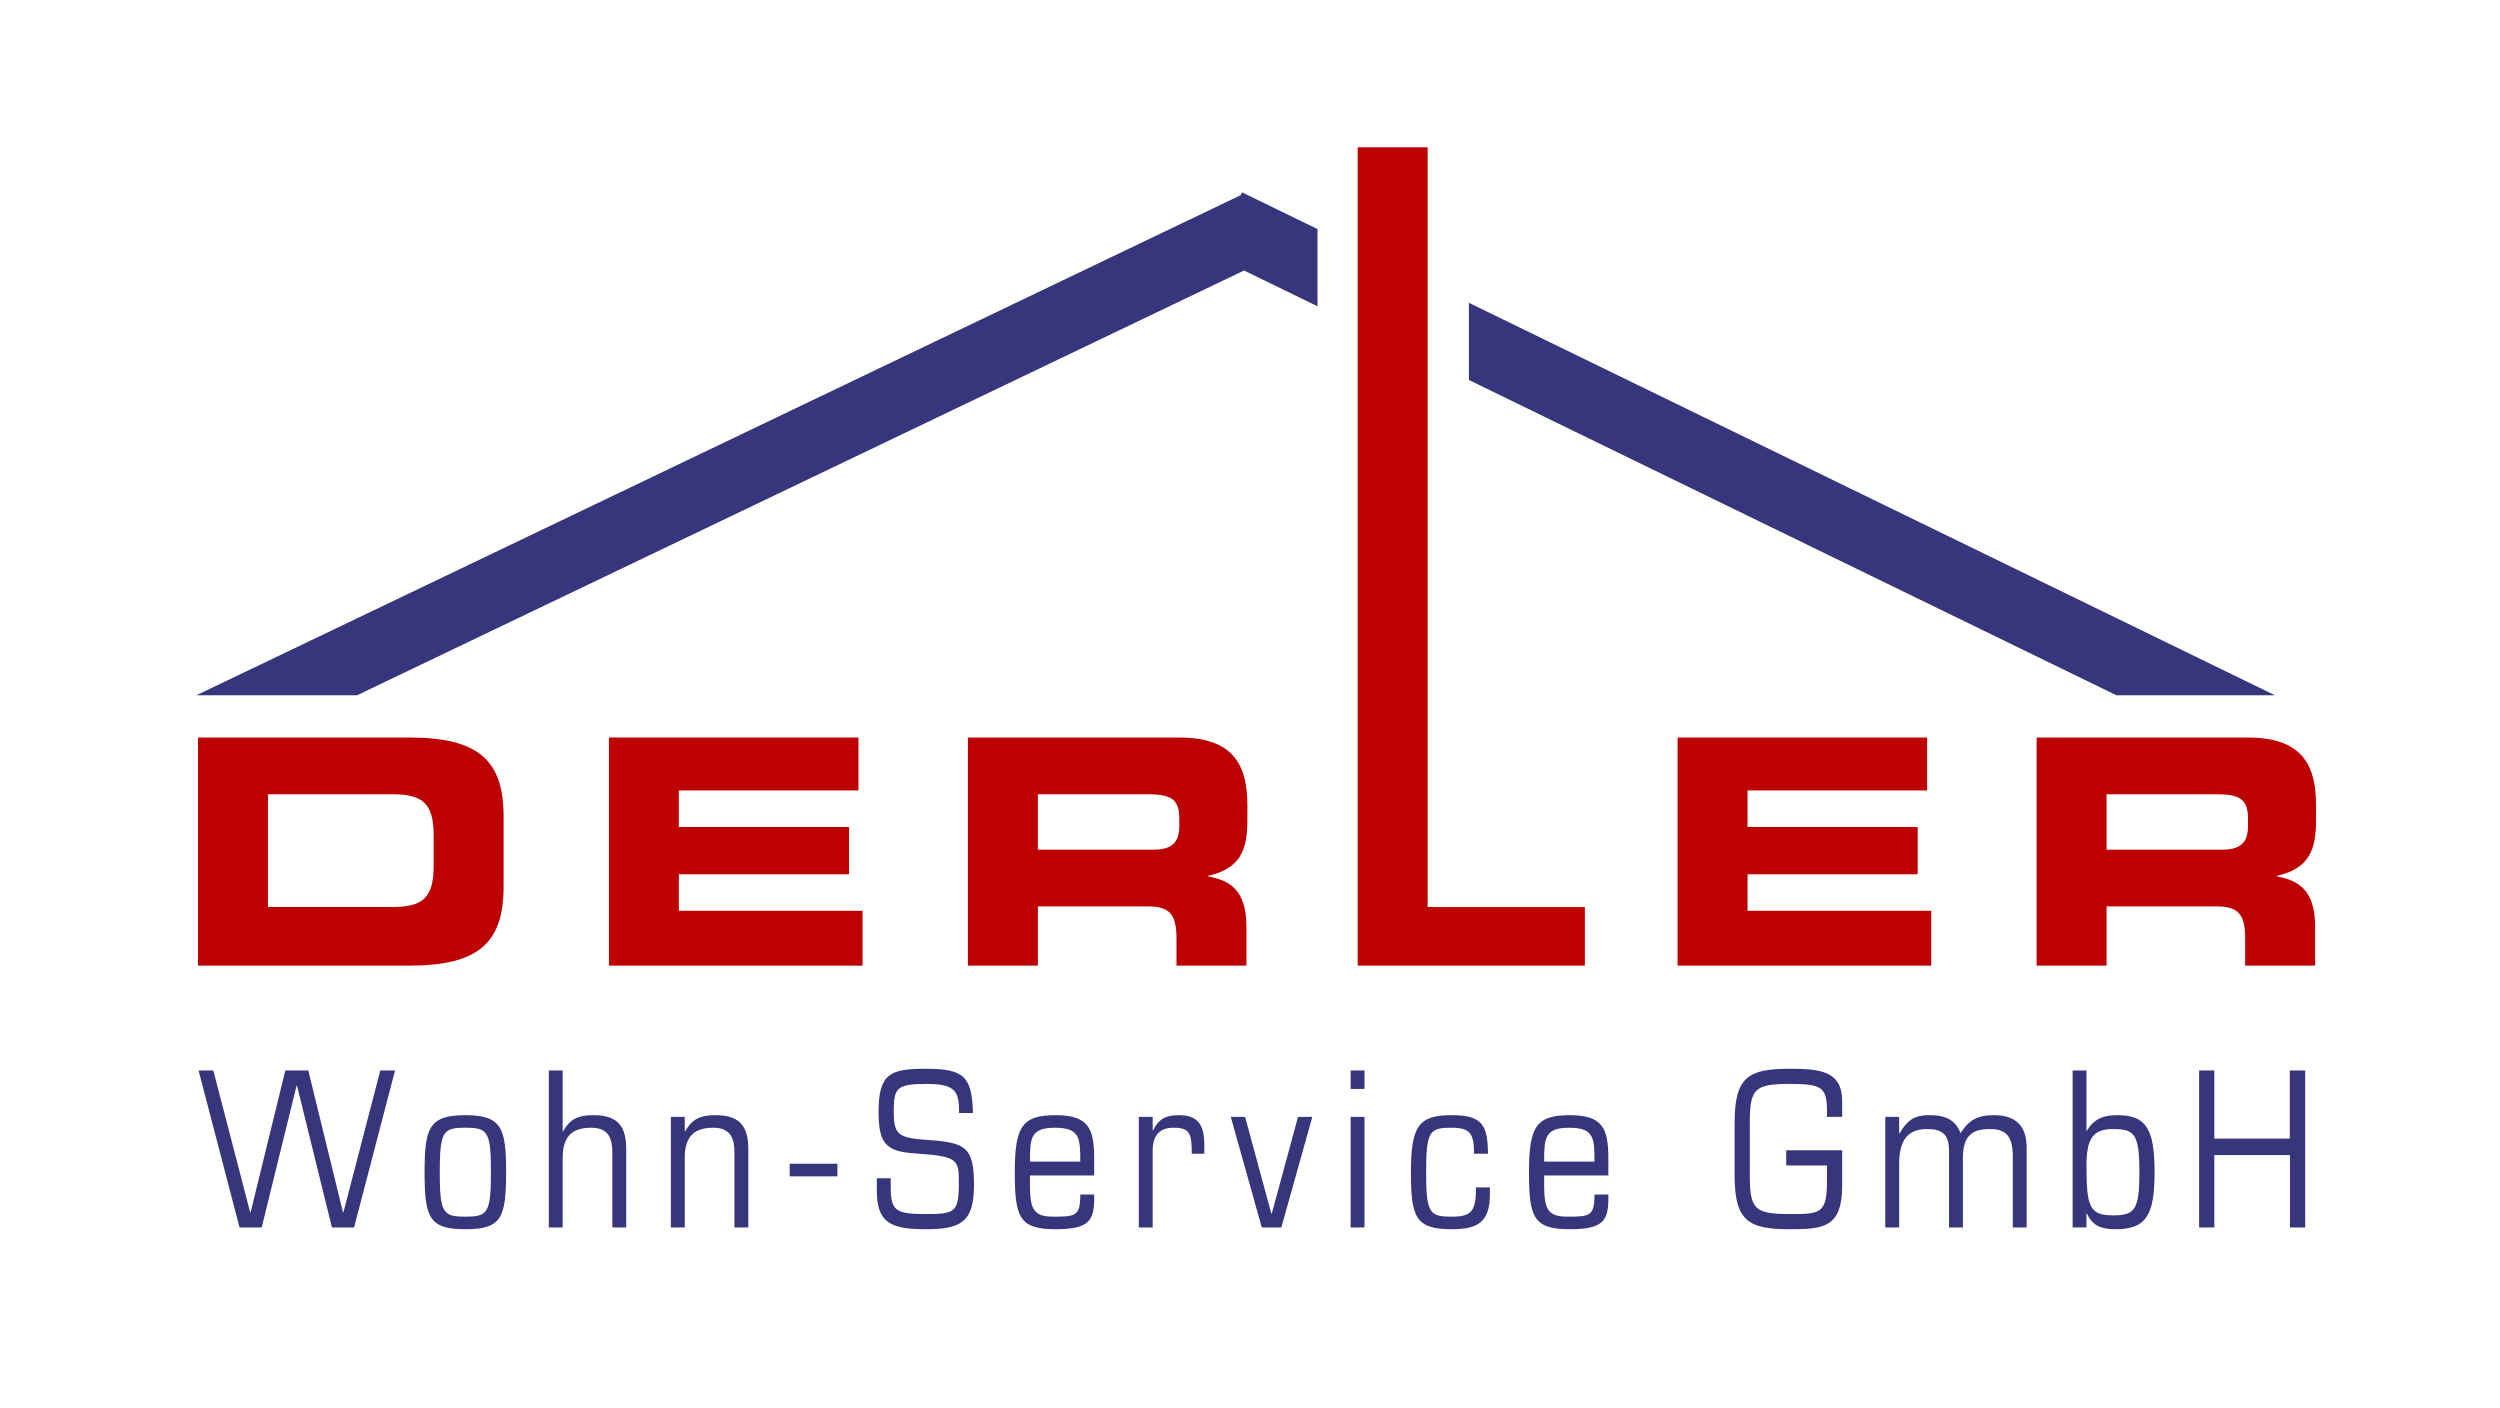 <svg width="611" height="344" viewBox="0 0 611 344" fill="none" xmlns="http://www.w3.org/2000/svg">
<rect width="611" height="344" fill="white"/>
<path d="M48.391 236H99.981C117.075 236 123.081 230.379 123.081 216.596V199.656C123.081 185.873 117.075 180.252 99.981 180.252H48.391V236ZM65.485 194.112H95.823C103.138 194.112 105.987 196.191 105.987 204.122V211.668C105.987 219.599 103.138 221.678 95.823 221.678H65.485V194.112Z" fill="#BD0000"/>
<path d="M148.823 236H210.808V222.602H165.917V213.67H207.497V202.12H165.917V193.188H209.807V180.252H148.823V236Z" fill="#BD0000"/>
<path d="M253.654 194.112H280.373C285.763 194.112 288.227 195.036 288.227 199.964V201.812C288.227 205.816 286.533 207.664 281.913 207.664H253.654V194.112ZM236.56 236H253.654V221.524H280.527C285.84 221.524 287.534 223.449 287.534 229.301V236H304.628V226.529C304.628 217.366 300.393 215.133 295.311 214.209V214.055C303.165 212.207 304.859 207.818 304.859 200.349V196.807C304.859 186.797 301.317 180.252 288.15 180.252H236.56V236Z" fill="#BD0000"/>
<path d="M331.818 236H387.335V221.678H348.912V36H331.818V236Z" fill="#BD0000"/>
<path d="M410.006 236H471.991V222.602H427.1V213.67H468.68V202.12H427.1V193.188H470.99V180.252H410.006V236Z" fill="#BD0000"/>
<path d="M514.838 194.112H541.557C546.947 194.112 549.411 195.036 549.411 199.964V201.812C549.411 205.816 547.717 207.664 543.097 207.664H514.838V194.112ZM497.744 236H514.838V221.524H541.711C547.024 221.524 548.718 223.449 548.718 229.301V236H565.812V226.529C565.812 217.366 561.577 215.133 556.495 214.209V214.055C564.349 212.207 566.043 207.818 566.043 200.349V196.807C566.043 186.797 562.501 180.252 549.334 180.252H497.744V236Z" fill="#BD0000"/>
<path d="M81.125 300H86.531L96.548 261.628H92.944L83.934 296.29H83.828L75.348 261.628H69.73L61.25 296.29H61.144L52.134 261.628H48.53L58.547 300H63.953L72.486 265.338H72.592L81.125 300ZM107.477 286.485C107.477 276.415 108.325 275.62 113.731 275.62C119.137 275.62 119.985 276.415 119.985 286.485C119.985 296.555 119.137 297.35 113.731 297.35C108.325 297.35 107.477 296.555 107.477 286.485ZM103.767 286.485C103.767 297.668 104.933 300.424 113.731 300.424C122.529 300.424 123.695 297.668 123.695 286.485C123.695 275.726 122.635 272.546 113.731 272.546C104.827 272.546 103.767 275.726 103.767 286.485ZM134.129 300H137.521V282.934C137.521 277.21 140.383 275.62 144.517 275.62C148.969 275.62 149.658 278.588 149.658 281.715V300H153.05V280.92C153.05 275.673 151.354 272.546 145.1 272.546C141.178 272.546 139.323 273.553 137.627 276.468H137.521V261.628H134.129V300ZM163.962 300H167.354V282.934C167.354 277.21 170.216 275.62 174.35 275.62C178.802 275.62 179.491 278.588 179.491 281.715V300H182.883V280.92C182.883 275.673 181.187 272.546 174.933 272.546C171.011 272.546 169.156 273.553 167.46 276.468H167.354V272.97H163.962V300ZM193 287.492H204.66V284.418H193V287.492ZM214.301 290.937C214.301 298.675 217.428 300.424 226.226 300.424C234.865 300.424 238.045 298.675 238.045 289.612C238.045 280.284 235.978 279.224 226.491 278.588C219.389 278.111 218.435 277.157 218.435 271.698C218.435 266.027 219.018 264.914 226.279 264.914C232.639 264.914 234.388 266.133 234.388 271.168V272.016H237.78C237.568 263.112 235.607 261.204 226.279 261.204C217.587 261.204 214.725 262.37 214.725 271.698C214.725 279.012 216.262 281.291 222.781 281.821L226.703 282.139C234.335 282.775 234.335 284.206 234.335 289.082C234.335 296.343 233.381 296.714 226.173 296.714C218.965 296.714 217.693 295.919 217.693 290.195V287.969H214.301V290.937ZM251.726 283.888C251.726 278.164 251.832 275.62 257.874 275.62C263.916 275.62 264.022 278.164 264.022 283.888H251.726ZM267.414 287.28V283.199C267.414 275.832 266.089 272.546 257.98 272.546C249.818 272.546 248.016 275.302 248.016 286.485C248.016 297.456 249.076 300.424 257.98 300.424C266.089 300.424 267.414 298.357 267.414 292.951V291.944H264.022C264.022 297.244 262.856 297.35 257.397 297.35C252.733 297.35 251.726 295.654 251.726 289.771V287.28H267.414ZM278.326 300H281.718V281.185C281.718 277.475 283.467 275.567 286.859 275.62C290.728 275.62 291.311 276.998 291.258 281.98H294.332V279.807C294.332 274.401 292.371 272.546 288.078 272.546C284.686 272.546 283.096 273.659 281.824 276.256H281.718V272.97H278.326V300ZM308.383 300H313.153L320.732 272.97H317.234L310.821 296.608H310.715L304.302 272.97H300.804L308.383 300ZM330.095 300H333.487V272.97H330.095V300ZM330.095 266.133H333.487V261.628H330.095V266.133ZM363.649 281.98C363.649 274.825 362.112 272.546 354.798 272.546C346.636 272.546 344.834 275.302 344.834 286.485C344.834 297.456 345.894 300.424 354.798 300.424C360.84 300.424 364.126 298.94 364.126 291.944V290.195H360.734C360.734 296.025 359.674 297.35 354.798 297.35C349.392 297.35 348.544 296.555 348.544 286.485C348.544 276.415 349.392 275.62 354.798 275.62C359.303 275.62 360.257 277.051 360.257 281.98H363.649ZM377.394 283.888C377.394 278.164 377.5 275.62 383.542 275.62C389.584 275.62 389.69 278.164 389.69 283.888H377.394ZM393.082 287.28V283.199C393.082 275.832 391.757 272.546 383.648 272.546C375.486 272.546 373.684 275.302 373.684 286.485C373.684 297.456 374.744 300.424 383.648 300.424C391.757 300.424 393.082 298.357 393.082 292.951V291.944H389.69C389.69 297.244 388.524 297.35 383.065 297.35C378.401 297.35 377.394 295.654 377.394 289.771V287.28H393.082ZM436.553 284.842H446.517V288.658C446.517 296.661 444.821 296.714 437.454 296.714C428.762 296.714 427.649 295.548 427.649 287.068V274.56C427.649 266.08 428.762 264.914 437.454 264.914C445.245 264.914 446.517 265.709 446.517 271.592V272.97H450.227V269.101C450.227 261.84 444.98 261.204 437.454 261.204C427.384 261.204 423.939 263.112 423.939 274.348V287.28C423.939 298.516 427.384 300.424 437.454 300.424C445.722 300.424 450.227 300 450.227 289.718V281.132H436.553V284.842ZM460.762 300H464.154V284.524C464.154 278.906 466.062 275.938 470.991 275.938C474.701 275.938 476.344 277.263 476.344 281.291V300H479.736V282.987C479.736 277.687 481.909 275.938 486.255 275.938C489.7 275.938 491.926 277.104 491.926 282.51V300H495.318V280.549C495.318 275.196 492.721 272.546 487.262 272.546C483.446 272.546 481.22 273.659 479.153 276.945C477.775 273.341 475.019 272.546 471.415 272.546C467.599 272.546 465.956 274.083 464.26 276.998H464.154V272.97H460.762V300ZM522.868 286.485C522.868 295.813 521.702 297.032 516.402 297.032C510.731 297.032 509.936 295.018 509.936 284.895C509.936 278.27 511.526 275.938 516.402 275.938C521.702 275.938 522.868 277.157 522.868 286.485ZM506.544 300H509.936V296.608H510.042C511.314 299.311 513.169 300.424 516.985 300.424C524.511 300.424 526.578 297.085 526.578 286.485C526.578 275.885 524.511 272.546 517.515 272.546C514.441 272.546 511.897 273.182 510.042 276.362H509.936V261.628H506.544V300ZM537.467 300H541.177V282.298H559.674V300H563.384V261.628H559.621V278.27H541.177V261.628H537.467V300Z" fill="#37367D"/>
<path fill-rule="evenodd" clip-rule="evenodd" d="M304.044 66.113L322 74.856V55.99L303.537 47L303.16 47.793L303.135 47.74L48 169.916L48.005 169.927H87.252L304.044 66.113ZM556 169.927H517.254L359 92.872V74.005L556 169.927Z" fill="#37367D"/>
</svg>
